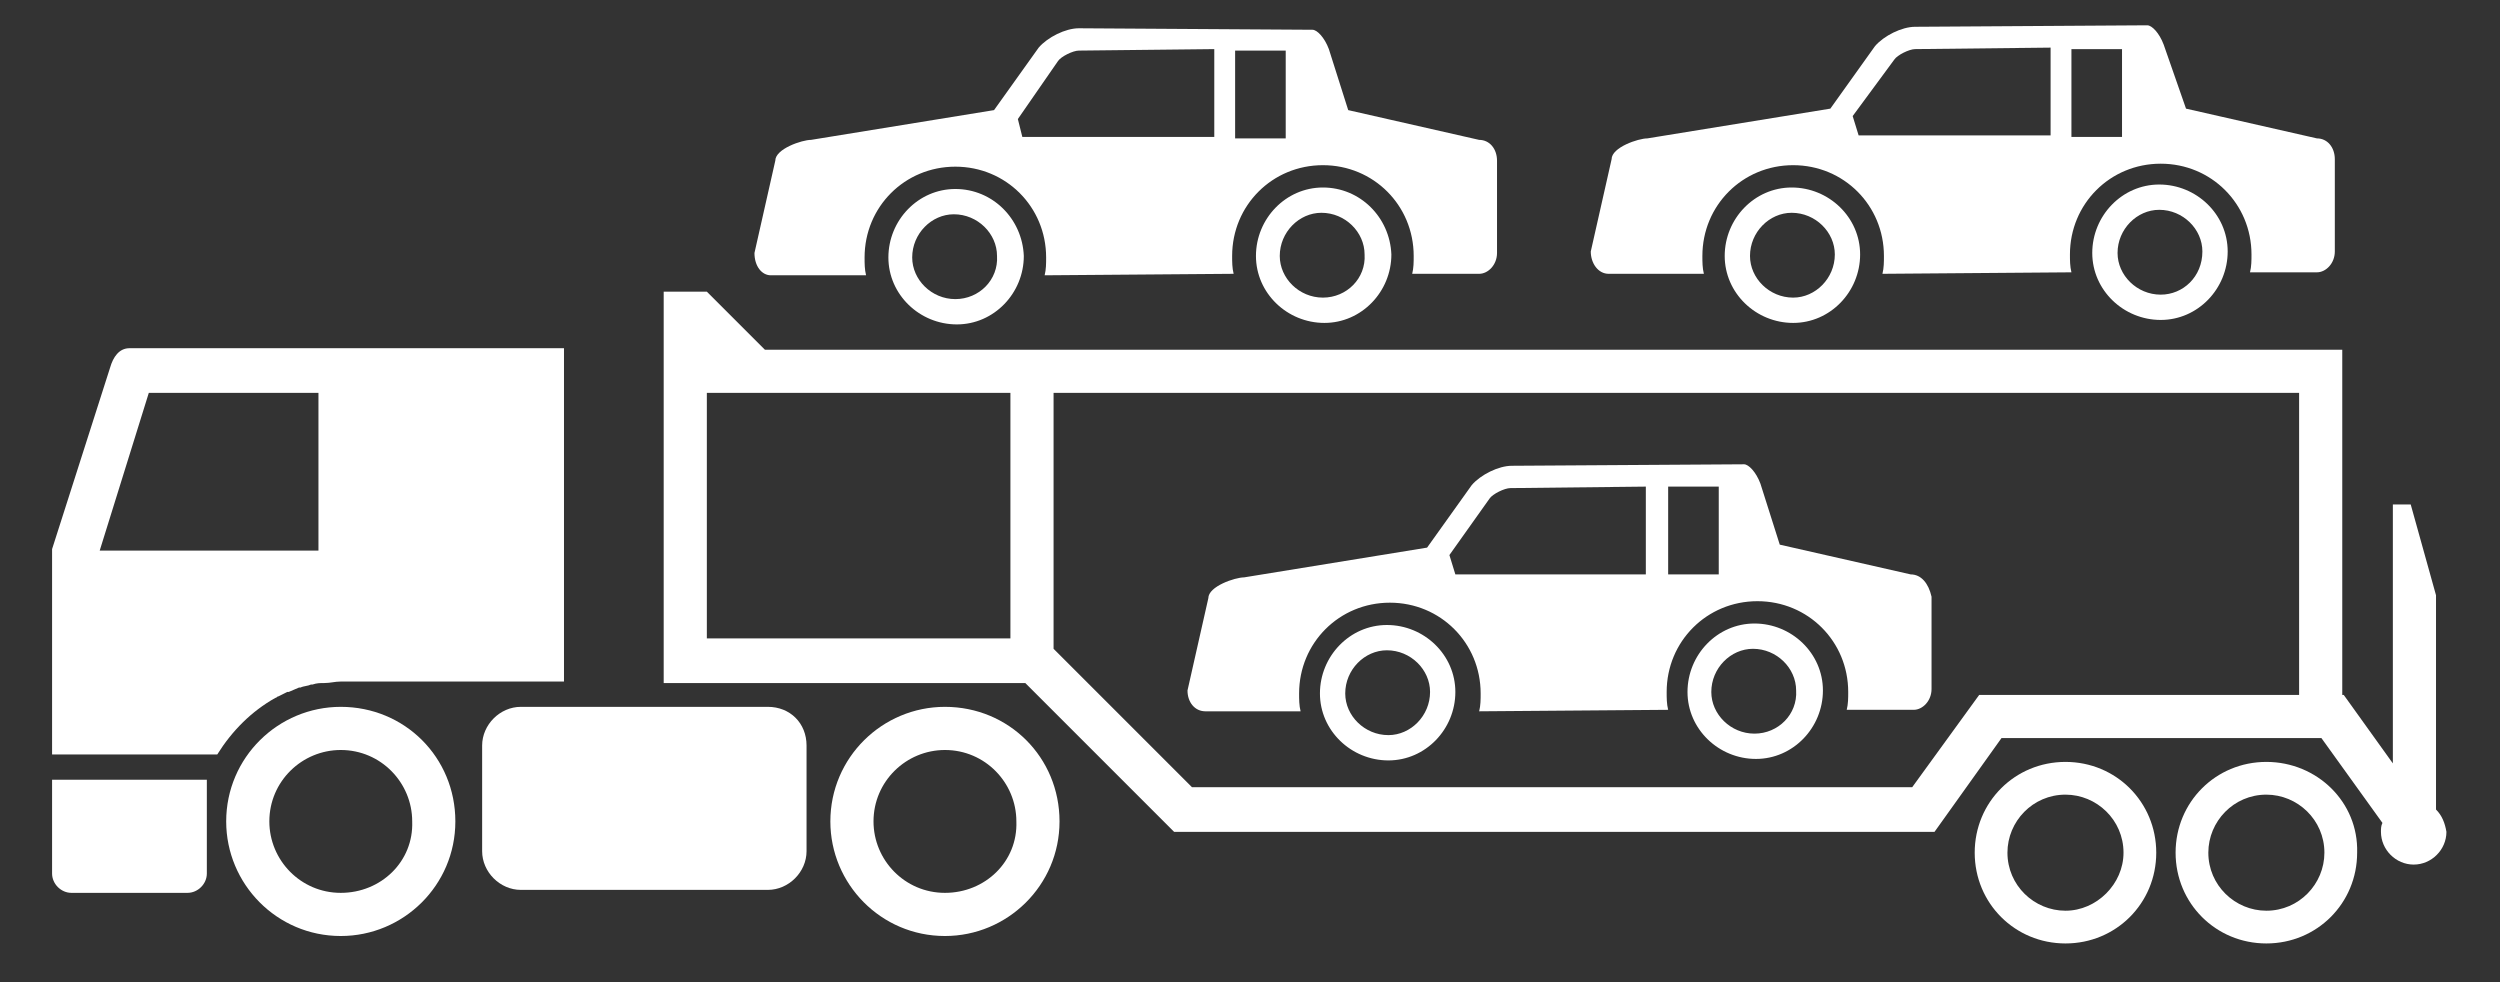 <?xml version="1.0" encoding="utf-8"?>
<!-- Generator: Adobe Illustrator 18.1.1, SVG Export Plug-In . SVG Version: 6.00 Build 0)  -->
<svg version="1.1" id="Layer_1" xmlns="http://www.w3.org/2000/svg" xmlns:xlink="http://www.w3.org/1999/xlink" x="0px" y="0px"
	 width="168px" height="66px" viewBox="0 0 168 66" enable-background="new 0 0 168 66" xml:space="preserve">
<rect x="0" y="0" width="168" height="66" fill="#333333" stroke="none"/>
<g>
	<path fill="#FFFFFF" d="M152.3,51.2c-3.4,0-6.1,2.7-6.1,6.1c0,3.4,2.7,6.1,6.1,6.1c3.4,0,6.1-2.7,6.1-6.1
		C158.5,53.9,155.7,51.2,152.3,51.2z M152.3,61.2c-2.1,0-3.9-1.7-3.9-3.9c0-2.1,1.7-3.9,3.9-3.9c2.1,0,3.9,1.7,3.9,3.9
		C156.2,59.4,154.5,61.2,152.3,61.2z"/>
	<path fill="#FFFFFF" d="M138.8,51.2c-3.4,0-6.1,2.7-6.1,6.1c0,3.4,2.7,6.1,6.1,6.1c3.4,0,6.1-2.7,6.1-6.1
		C144.9,53.9,142.2,51.2,138.8,51.2z M138.8,61.2c-2.1,0-3.9-1.7-3.9-3.9c0-2.1,1.7-3.9,3.9-3.9c2.1,0,3.9,1.7,3.9,3.9
		C142.7,59.4,140.9,61.2,138.8,61.2z"/>
	<path fill="#FFFFFF" d="M93.2,42c-2.5,0-4.5,2.1-4.5,4.6c0,2.5,2.1,4.5,4.6,4.5c2.5,0,4.5-2.1,4.5-4.6C97.8,44,95.7,42,93.2,42z
		 M93.3,49.4c-1.6,0-2.9-1.3-2.9-2.8c0-1.6,1.3-2.9,2.8-2.9c1.6,0,2.9,1.3,2.9,2.8C96.1,48.1,94.8,49.4,93.3,49.4z"/>
	<path fill="#FFFFFF" d="M117.9,41.9c-2.5,0-4.5,2.1-4.5,4.6c0,2.5,2.1,4.5,4.6,4.5c2.5,0,4.5-2.1,4.5-4.6
		C122.5,43.9,120.4,41.9,117.9,41.9z M117.9,49.3c-1.6,0-2.9-1.3-2.9-2.8c0-1.6,1.3-2.9,2.8-2.9c1.6,0,2.9,1.3,2.9,2.8
		C120.8,48,119.5,49.3,117.9,49.3z"/>
	<path fill="#FFFFFF" d="M128.4,38.6l-8.8-2l-1.3-4.1c-0.3-0.8-0.8-1.3-1.1-1.3l-15.6,0.1c-0.9,0-2.1,0.6-2.7,1.3l-3,4.2l-12.3,2
		c-0.6,0-2.4,0.6-2.4,1.4l-1.4,6.2c0,0.8,0.5,1.4,1.2,1.4l6.4,0c-0.1-0.4-0.1-0.8-0.1-1.2c0-3.4,2.7-6.1,6.1-6.1
		c3.4,0,6.1,2.7,6.1,6.1c0,0.4,0,0.8-0.1,1.2l12.7-0.1c-0.1-0.4-0.1-0.8-0.1-1.2c0-3.4,2.7-6.1,6.1-6.1c3.4,0,6.1,2.7,6.1,6.1
		c0,0.4,0,0.8-0.1,1.2l4.5,0c0.6,0,1.2-0.6,1.2-1.4l0-6.2C129.6,39.2,129.1,38.6,128.4,38.6z M97.8,38.6l-0.4-1.3l2.7-3.8
		c0.2-0.3,1-0.7,1.4-0.7l9.1-0.1l0,5.9L97.8,38.6z M112.1,38.6l0-5.9l3.4,0l0,5.9L112.1,38.6z"/>
	<path fill="#FFFFFF" d="M64.2,12.7c-2.5,0-4.5,2.1-4.5,4.6c0,2.5,2.1,4.5,4.6,4.5c2.5,0,4.5-2.1,4.5-4.6
		C68.7,14.7,66.7,12.7,64.2,12.7z M64.2,20.1c-1.6,0-2.9-1.3-2.9-2.8c0-1.6,1.3-2.9,2.8-2.9c1.6,0,2.9,1.3,2.9,2.8
		C67.1,18.8,65.8,20.1,64.2,20.1z"/>
	<path fill="#FFFFFF" d="M88.9,12.6c-2.5,0-4.5,2.1-4.5,4.6c0,2.5,2.1,4.5,4.6,4.5c2.5,0,4.5-2.1,4.5-4.6
		C93.4,14.6,91.4,12.6,88.9,12.6z M88.9,20c-1.6,0-2.9-1.3-2.9-2.8c0-1.6,1.3-2.9,2.8-2.9c1.6,0,2.9,1.3,2.9,2.8
		C91.8,18.7,90.5,20,88.9,20z"/>
	<path fill="#FFFFFF" d="M51.8,18.5l6.4,0c-0.1-0.4-0.1-0.8-0.1-1.2c0-3.4,2.7-6.1,6.1-6.1c3.4,0,6.1,2.7,6.1,6.1
		c0,0.4,0,0.8-0.1,1.2l12.7-0.1c-0.1-0.4-0.1-0.8-0.1-1.2c0-3.4,2.7-6.1,6.1-6.1c3.4,0,6.1,2.7,6.1,6.1c0,0.4,0,0.8-0.1,1.2l4.5,0
		c0.6,0,1.2-0.6,1.2-1.4l0-6.2c0-0.8-0.5-1.4-1.2-1.4l-8.8-2l-1.3-4.1c-0.3-0.8-0.8-1.3-1.1-1.3L72.5,1.9c-0.9,0-2.1,0.6-2.7,1.3
		l-3,4.2l-12.3,2c-0.6,0-2.4,0.6-2.4,1.4l-1.4,6.2C50.7,17.9,51.2,18.5,51.8,18.5z M86.4,3.4l0,5.9l-3.4,0l0-5.9L86.4,3.4z
		 M71.1,4.1c0.2-0.3,1-0.7,1.4-0.7l9.1-0.1l0,5.9l-12.9,0L68.4,8L71.1,4.1z"/>
	<path fill="#FFFFFF" d="M120.4,12.6c-2.5,0-4.5,2.1-4.5,4.6c0,2.5,2.1,4.5,4.6,4.5c2.5,0,4.5-2.1,4.5-4.6
		C125,14.6,122.9,12.6,120.4,12.6z M120.5,20c-1.6,0-2.9-1.3-2.9-2.8c0-1.6,1.3-2.9,2.8-2.9c1.6,0,2.9,1.3,2.9,2.8
		C123.3,18.7,122,20,120.5,20z"/>
	<path fill="#FFFFFF" d="M145.1,12.4c-2.5,0-4.5,2.1-4.5,4.6c0,2.5,2.1,4.5,4.6,4.5c2.5,0,4.5-2.1,4.5-4.6
		C149.7,14.4,147.6,12.4,145.1,12.4z M145.2,19.8c-1.6,0-2.9-1.3-2.9-2.8c0-1.6,1.3-2.9,2.8-2.9c1.6,0,2.9,1.3,2.9,2.8
		C148,18.6,146.7,19.8,145.2,19.8z"/>
	<path fill="#FFFFFF" d="M108.1,18.4l6.4,0c-0.1-0.4-0.1-0.8-0.1-1.2c0-3.4,2.7-6.1,6.1-6.1c3.4,0,6.1,2.7,6.1,6.1
		c0,0.4,0,0.8-0.1,1.2l12.7-0.1c-0.1-0.4-0.1-0.8-0.1-1.2c0-3.4,2.7-6.1,6.1-6.1c3.4,0,6.1,2.7,6.1,6.1c0,0.4,0,0.8-0.1,1.2l4.5,0
		c0.6,0,1.2-0.6,1.2-1.4l0-6.2c0-0.8-0.5-1.4-1.2-1.4l-8.8-2L145.4,3c-0.3-0.8-0.8-1.3-1.1-1.3l-15.6,0.1c-0.9,0-2.1,0.6-2.7,1.3
		l-3,4.2l-12.3,2c-0.6,0-2.4,0.6-2.4,1.4l-1.4,6.2C106.9,17.7,107.4,18.4,108.1,18.4z M142.6,3.3l0,5.9l-3.4,0l0-5.9L142.6,3.3z
		 M127.3,4c0.2-0.3,1-0.7,1.4-0.7l9.1-0.1l0,5.9l-12.9,0l-0.4-1.3L127.3,4z"/>
	<path fill="#FFFFFF" d="M63.5,47.5c-4.2,0-7.7,3.4-7.7,7.7c0,4.2,3.4,7.7,7.7,7.7c4.2,0,7.7-3.4,7.7-7.7
		C71.2,50.9,67.8,47.5,63.5,47.5z M63.5,60c-2.7,0-4.8-2.2-4.8-4.8c0-2.7,2.2-4.8,4.8-4.8c2.7,0,4.8,2.2,4.8,4.8
		C68.4,57.9,66.2,60,63.5,60z"/>
	<path fill="#FFFFFF" d="M22.9,47.5c-4.2,0-7.7,3.4-7.7,7.7c0,4.2,3.4,7.7,7.7,7.7c4.2,0,7.7-3.4,7.7-7.7
		C30.6,50.9,27.2,47.5,22.9,47.5z M22.9,60c-2.7,0-4.8-2.2-4.8-4.8c0-2.7,2.2-4.8,4.8-4.8c2.7,0,4.8,2.2,4.8,4.8
		C27.8,57.9,25.6,60,22.9,60z"/>
	<path fill="#FFFFFF" d="M51.6,47.5H35c-1.4,0-2.6,1.2-2.6,2.6v7.1c0,1.4,1.2,2.6,2.6,2.6h16.6c1.4,0,2.6-1.2,2.6-2.6v-7.1
		C54.2,48.6,53.1,47.5,51.6,47.5z"/>
	<path fill="#FFFFFF" d="M3.5,52.4v6.3c0,0.7,0.6,1.3,1.3,1.3h7.8c0.7,0,1.3-0.6,1.3-1.3v-6.3H3.5z"/>
	<path fill="#FFFFFF" d="M18.5,46.9c0.1,0,0.1-0.1,0.2-0.1c0.2-0.1,0.4-0.2,0.6-0.3c0,0,0.1,0,0.1,0c0.2-0.1,0.5-0.2,0.7-0.3
		c0,0,0.1,0,0.1,0c0.2-0.1,0.5-0.1,0.7-0.2c0,0,0.1,0,0.1,0c0.3-0.1,0.5-0.1,0.8-0.1c0.4,0,0.7-0.1,1.1-0.1h15V23.4
		c0,0-29.4,0-29.4,0h0.2c-0.7,0-1.1,0.6-1.3,1.3L3.5,36.9v13.8h11.1C15.6,49.1,16.9,47.8,18.5,46.9z M6.7,37L10,26.4
		c1.1,0,9.5,0,11.4,0V37H6.7z"/>
	<path fill="#FFFFFF" d="M163.7,54.4V40l-1.7-6.1h-1.2v17.4l-3.3-4.6l0,0v0h-0.1l0-23.2h-106l-3.9-3.9v0h0l0,0v0h-2.9v23.4h0v2.9
		h24.3l10,10l0,0v0H130l0,0l0,0l4.5-6.3H156l4.1,5.7c-0.1,0.2-0.1,0.4-0.1,0.6c0,1.2,1,2.2,2.2,2.2c1.2,0,2.2-1,2.2-2.2
		C164.3,55.3,164.1,54.8,163.7,54.4z M47.5,26.4h20.4v16.5H47.5V26.4z M128.5,52.9H80.1l-9.3-9.3l0-17.2h83.7v20.3H133v0l0,0
		L128.5,52.9z"/>
</g>
</svg>
